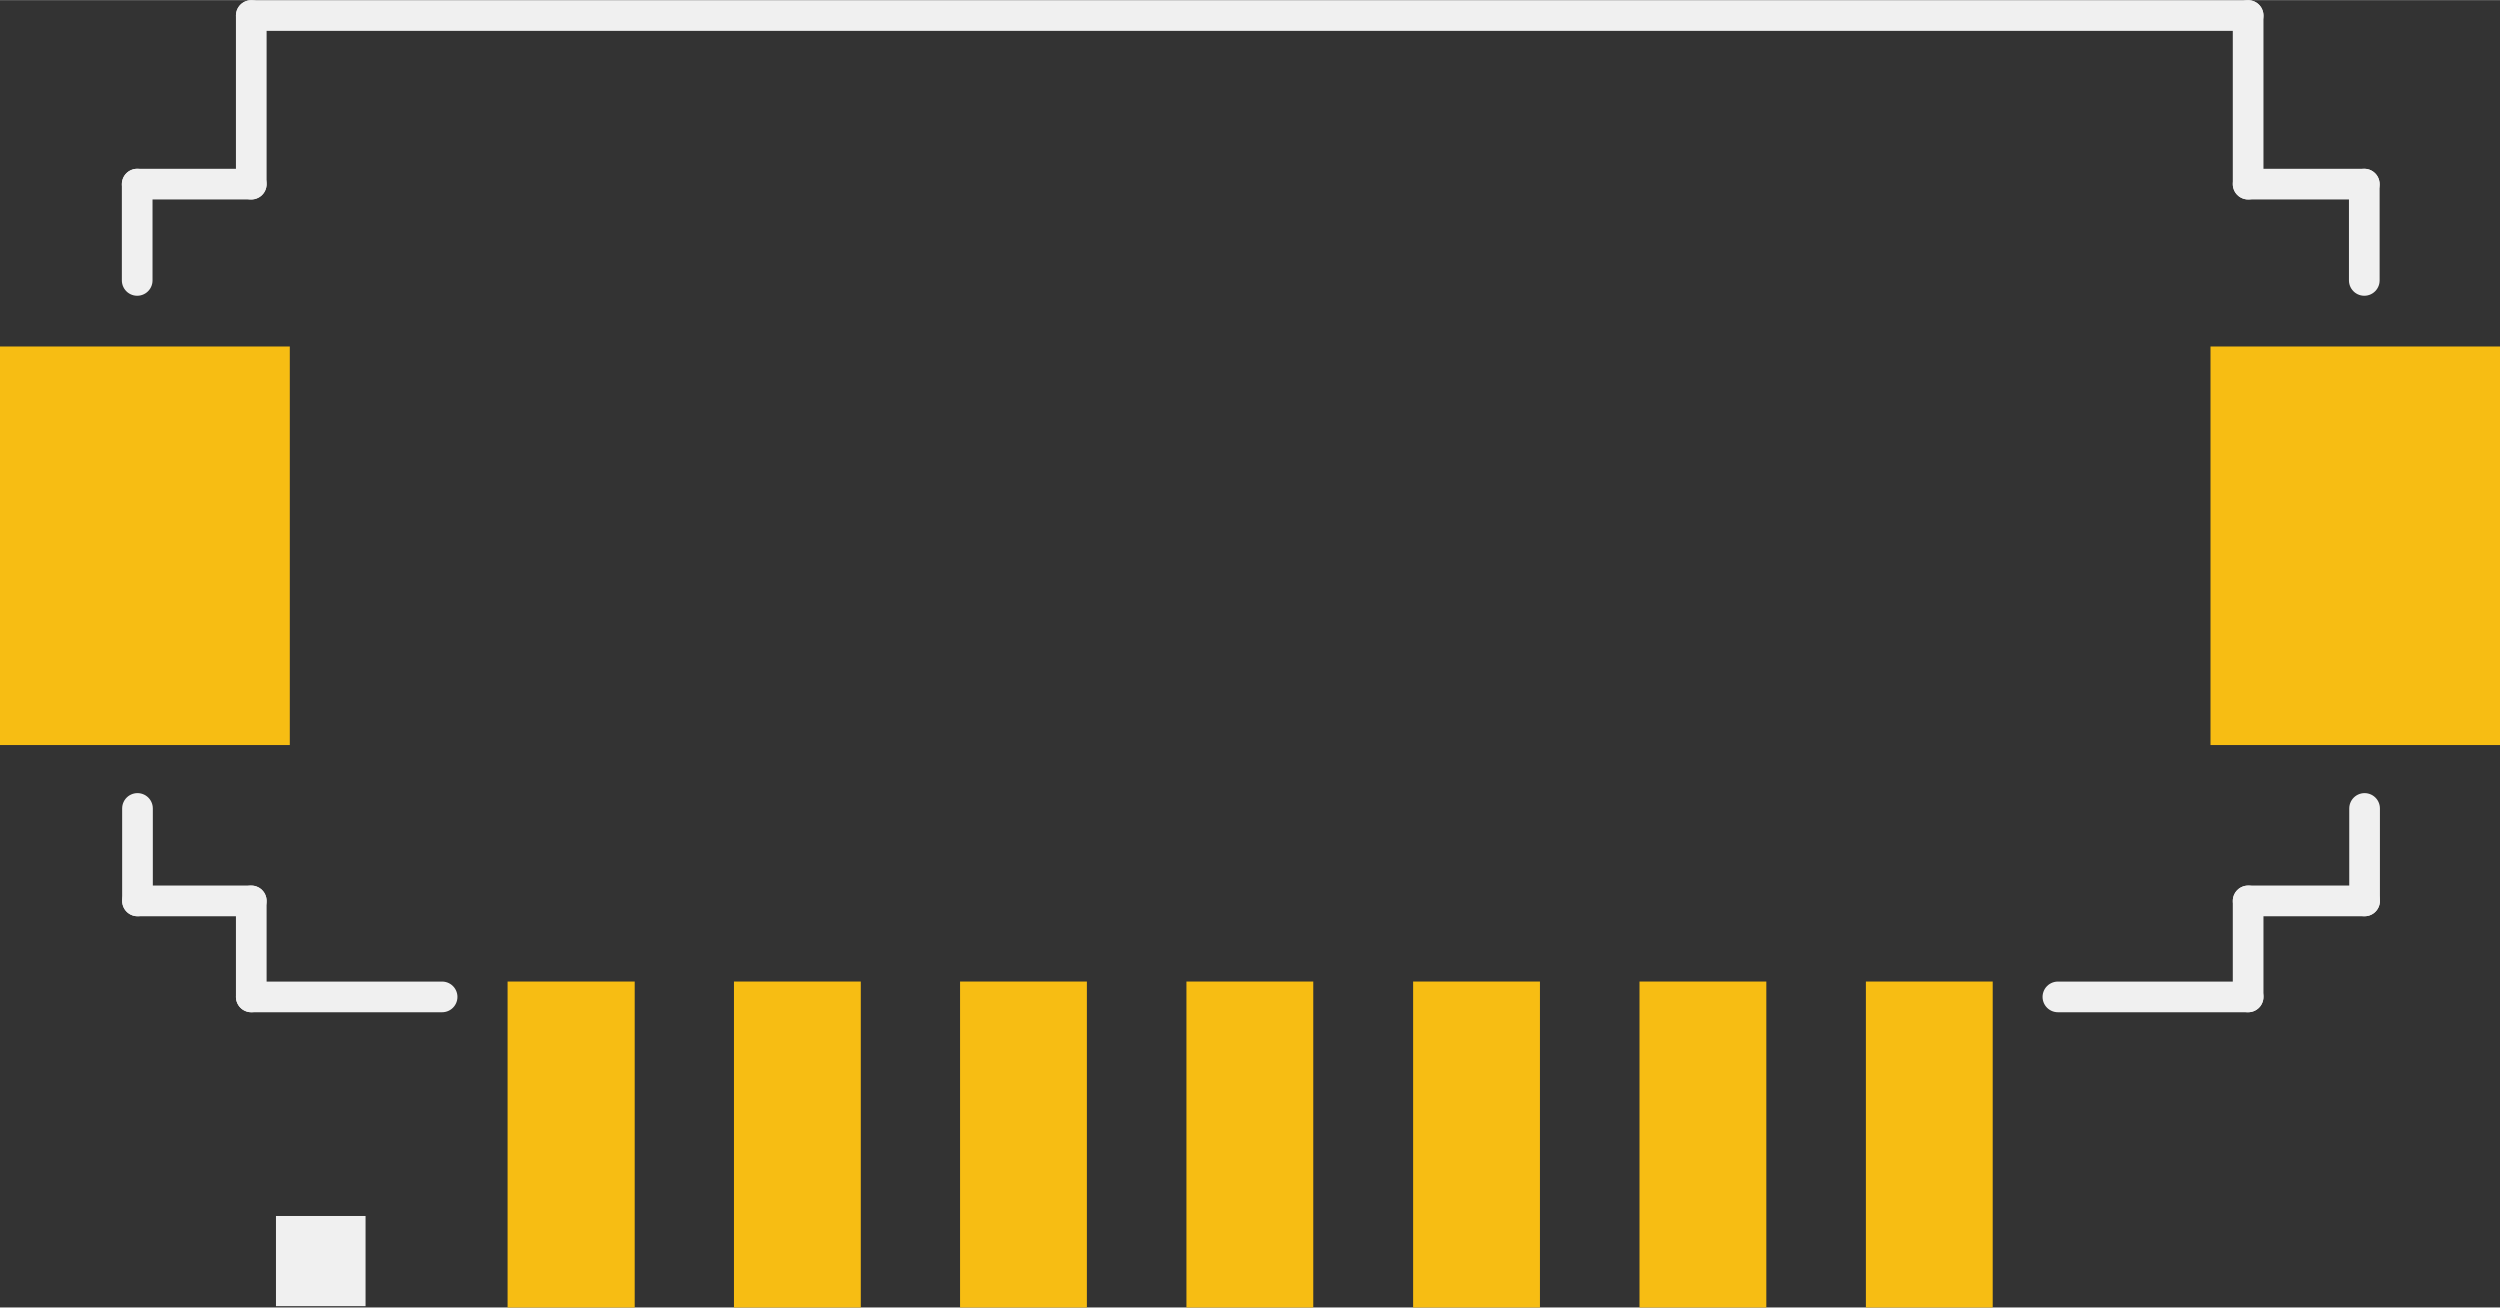 <?xml version='1.0' encoding='UTF-8'?>
<!DOCTYPE svg>
<!-- Creator: CorelDRAW X6 -->
<svg xmlns="http://www.w3.org/2000/svg" shape-rendering="geometricPrecision" viewBox="0 0 8437 4412" image-rendering="optimizeQuality" fill-rule="evenodd" xml:space="preserve" width="0.543in" xmlns:xml="http://www.w3.org/XML/1998/namespace" text-rendering="geometricPrecision" version="1.1" clip-rule="evenodd"  height="0.284in">
    <rect x="0" y="0" width="8437" height="4412" fill="#333333" stroke="none"/>
    <desc >
        <referenceFile >Hirose_DF13-7p-smd-h_pcb.svg</referenceFile>
    </desc>
    <g id="DF13-7p-smd-h" gorn="0.1" >
        <g id="PCB" gorn="0.1.1" >
            <g id="copper1" gorn="0.1.1.0" >
                <g id="copper0" gorn="0.1.1.0.0" >
                    <rect fill="#F7BD13" connectorname="1" x="1713" y="3312" width="429" id="connector0pad" gorn="0.1.1.0.0.0"  height="1101"/>
                    <rect fill="#F7BD13" connectorname="2" x="2477" y="3312" width="428" id="connector1pad" gorn="0.1.1.0.0.1"  height="1101"/>
                    <rect fill="#F7BD13" connectorname="3" x="3240" y="3312" width="428" id="connector2pad" gorn="0.1.1.0.0.2"  height="1101"/>
                    <rect fill="#F7BD13" connectorname="4" x="4004" y="3312" width="428" id="connector3pad" gorn="0.1.1.0.0.3"  height="1101"/>
                    <rect fill="#F7BD13" connectorname="5" x="4769" y="3312" width="428" id="connector4pad" gorn="0.1.1.0.0.4"  height="1101"/>
                    <rect fill="#F7BD13" connectorname="6" x="5533" y="3312" width="428" id="connector5pad" gorn="0.1.1.0.0.5"  height="1101"/>
                    <rect fill="#F7BD13" connectorname="7" x="6297" y="3312" width="428" id="connector6pad" gorn="0.1.1.0.0.6"  height="1101"/>
                    <rect fill="#F7BD13" connectorname="NC1" y="1169" width="978" id="connector8pad" gorn="0.1.1.0.0.7"  height="1345"/>
                    <rect fill="#F7BD13" connectorname="NC2" x="7460" y="1169" width="978" id="connector9pad" gorn="0.1.1.0.0.8"  height="1345"/>
                </g>
            </g>
            <g id="silkscreen" gorn="0.1.1.1" >
                <line x1="7587" x2="848" fill="none" stroke-width="103.52" stroke="#F0F0F0" stroke-linecap="round" y1="52"  y2="52"/>
                <line x1="7587" x2="7587" fill="none" stroke-width="103.52" stroke="#F0F0F0" stroke-linecap="round" y1="52"  y2="621"/>
                <line x1="7979" x2="7587" fill="none" stroke-width="103.52" stroke="#F0F0F0" stroke-linecap="round" y1="621"  y2="621"/>
                <line x1="7979" x2="7979" fill="none" stroke-width="103.52" stroke="#F0F0F0" stroke-linecap="round" y1="621"  y2="946"/>
                <line x1="7980" x2="7980" fill="none" stroke-width="103.52" stroke="#F0F0F0" stroke-linecap="round" y1="2728"  y2="3040"/>
                <line x1="7980" x2="7587" fill="none" stroke-width="103.52" stroke="#F0F0F0" stroke-linecap="round" y1="3040"  y2="3040"/>
                <line x1="7587" x2="7587" fill="none" stroke-width="103.52" stroke="#F0F0F0" stroke-linecap="round" y1="3040"  y2="3364"/>
                <line x1="7587" x2="6945" fill="none" stroke-width="103.52" stroke="#F0F0F0" stroke-linecap="round" y1="3364"  y2="3364"/>
                <line x1="848" x2="463" fill="none" stroke-width="103.52" stroke="#F0F0F0" stroke-linecap="round" y1="621"  y2="621"/>
                <line x1="848" x2="848" fill="none" stroke-width="103.52" stroke="#F0F0F0" stroke-linecap="round" y1="621"  y2="52"/>
                <line x1="464" x2="464" fill="none" stroke-width="103.52" stroke="#F0F0F0" stroke-linecap="round" y1="3040"  y2="2728"/>
                <line x1="463" x2="463" fill="none" stroke-width="103.52" stroke="#F0F0F0" stroke-linecap="round" y1="946"  y2="621"/>
                <line x1="1492" x2="848" fill="none" stroke-width="103.52" stroke="#F0F0F0" stroke-linecap="round" y1="3364"  y2="3364"/>
                <line x1="848" x2="464" fill="none" stroke-width="103.52" stroke="#F0F0F0" stroke-linecap="round" y1="3040"  y2="3040"/>
                <line x1="848" x2="848" fill="none" stroke-width="103.52" stroke="#F0F0F0" stroke-linecap="round" y1="3364"  y2="3040"/>
                <polygon fill="none" stroke-width="155.311" stroke="#F0F0F0" points="1009,4181 1156,4181 1156,4330 1009,4330 " />
            </g>
        </g>
    </g>
</svg>
